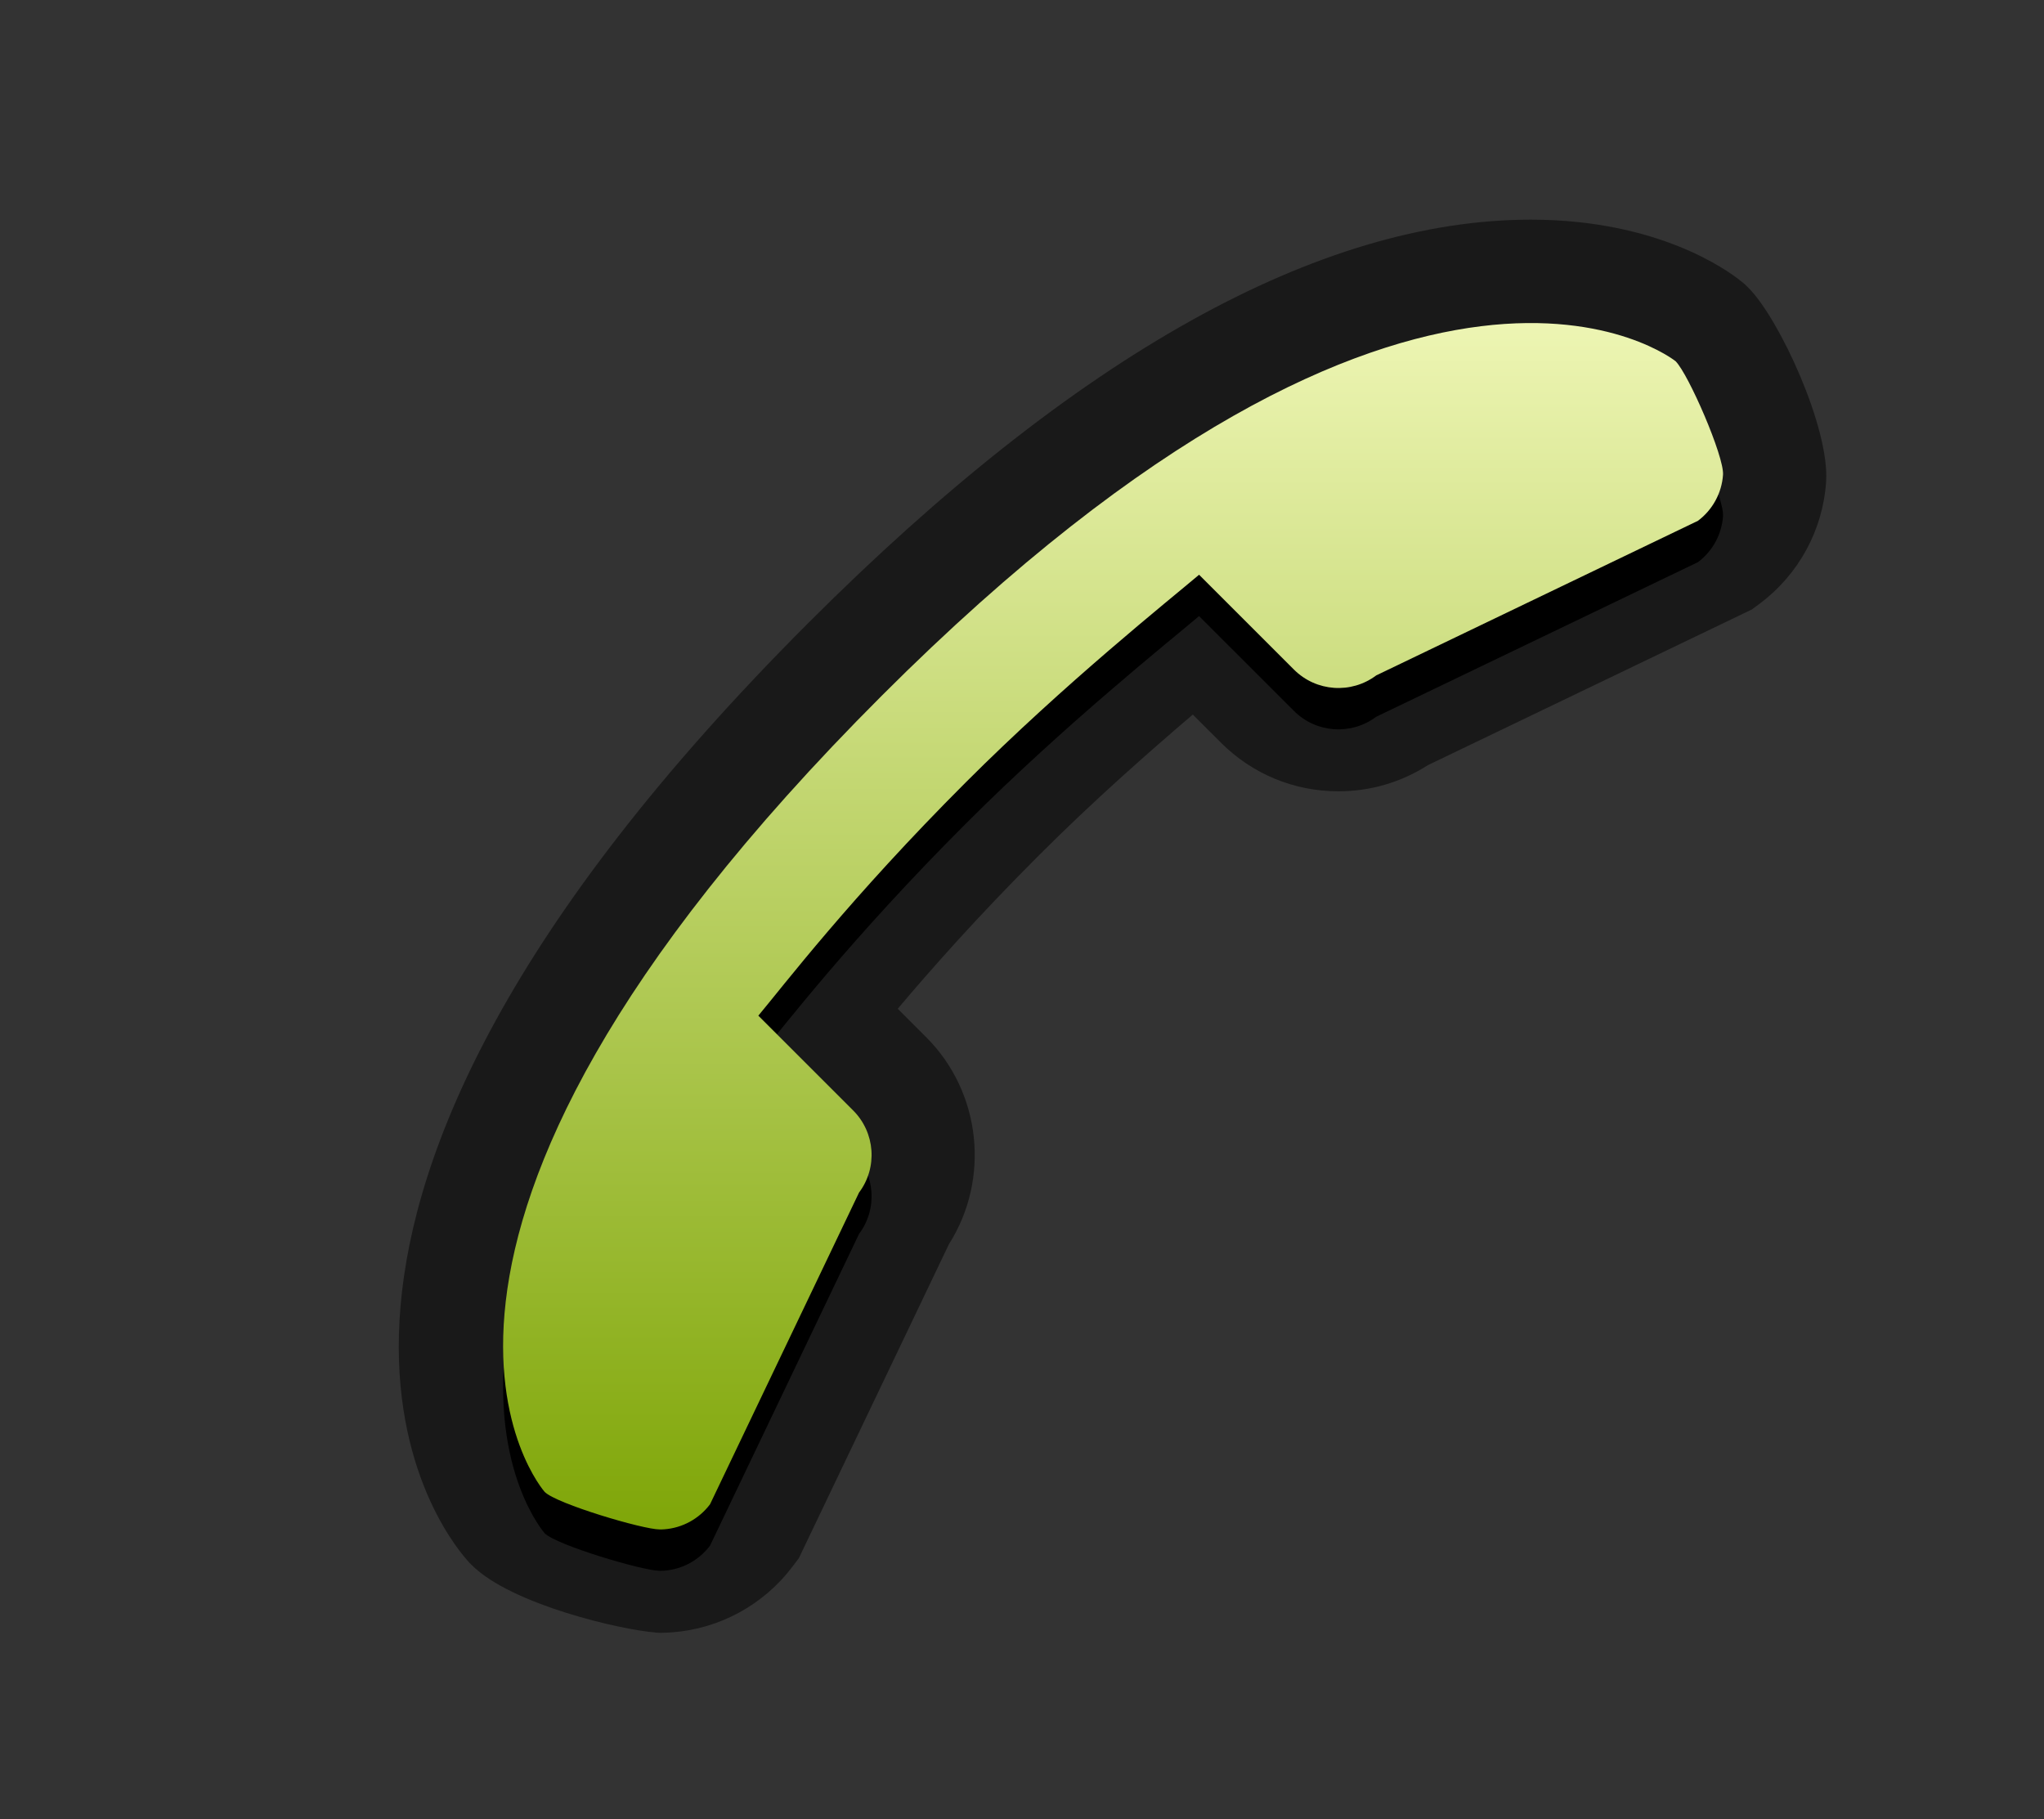 <?xml version="1.0" encoding="UTF-8"?>
<svg xmlns="http://www.w3.org/2000/svg" xmlns:xlink="http://www.w3.org/1999/xlink" contentScriptType="text/ecmascript" zoomAndPan="magnify" baseProfile="tiny" contentStyleType="text/css" version="1.1" width="98.855px" preserveAspectRatio="xMidYMid meet" viewBox="0 0 98.855 88" height="88px" x="0px" y="0px">
    <rect x="0" y="0" width="98.855" height="88" fill="#333333" stroke="none"/>
    <g>
        <path d="M 31.699 78.966 L 31.699 78.96 C 30.102 78.841 24.739 77.63 22.803 75.687 L 22.702 75.585 L 22.609 75.481 C 21.217 73.917 9.865 59.353 39.114 30.11 C 52.043 17.18 63.793 10.624 74.037 10.624 C 80.193 10.624 83.558 13.083 84.171 13.575 L 84.383 13.745 L 84.574 13.936 C 86.052 15.415 88.505 20.715 88.316 23.325 C 88.156 25.643 86.989 27.786 85.115 29.19 L 84.722 29.481 L 69.063 37.006 C 67.768 37.836 66.283 38.274 64.73 38.274 C 62.58 38.274 60.559 37.436 59.042 35.915 L 57.689 34.563 C 55.58 36.358 52.86 38.754 50.249 41.368 C 47.306 44.309 45.055 46.85 43.418 48.792 L 44.796 50.169 C 47.465 52.837 47.893 57.036 45.894 60.179 L 38.635 75.367 L 38.333 75.767 C 36.931 77.626 34.797 78.788 32.479 78.955 L 32.322 78.965 C 32.184 78.973 32.069 78.977 31.954 78.977 L 31.699 78.966 z " fill-opacity="0.5" stroke-opacity="0.5"/>
        <path d="M 83.331 24.966 C 83.27 25.847 82.828 26.657 82.121 27.189 L 66.559 34.668 C 65.349 35.576 63.654 35.459 62.582 34.388 L 57.992 29.799 C 56.564 31.008 51.517 35.031 46.713 39.836 C 41.107 45.441 37.877 49.693 36.676 51.125 L 41.261 55.709 C 42.331 56.777 42.455 58.475 41.545 59.684 L 34.34 74.758 C 33.809 75.463 33.001 75.906 32.123 75.969 C 32.049 75.972 31.976 75.979 31.905 75.975 C 31.103 75.979 26.915 74.735 26.344 74.162 C 26.344 74.162 15.888 62.402 42.647 35.648 C 68.727 9.565 81.037 19.471 81.037 19.471 C 81.662 20.094 83.395 24.087 83.331 24.966 z "/>
        <linearGradient x1="37.033" gradientTransform="matrix(1 0 0 1 16.8 656.59)" y1="-640.965" x2="37.033" gradientUnits="userSpaceOnUse" y2="-582.615" xlink:type="simple" xlink:actuate="onLoad" id="SVGID_1_" xlink:show="other">
            <stop stop-color="#edf5b3" offset="0"/>
            <stop stop-color="#7fa608" offset="1"/>
        </linearGradient>
        <path fill="url(#SVGID_1_)" d="M 83.331 22.966 C 83.27 23.847 82.828 24.657 82.121 25.189 L 66.559 32.668 C 65.349 33.576 63.654 33.459 62.582 32.388 L 57.992 27.799 C 56.564 29.008 51.517 33.031 46.713 37.836 C 41.107 43.441 37.877 47.693 36.676 49.125 L 41.261 53.709 C 42.331 54.777 42.455 56.475 41.545 57.684 L 34.34 72.758 C 33.809 73.463 33.001 73.906 32.123 73.969 C 32.049 73.972 31.976 73.979 31.905 73.975 C 31.103 73.979 26.915 72.735 26.344 72.162 C 26.344 72.162 15.888 60.402 42.647 33.648 C 68.727 7.565 81.037 17.471 81.037 17.471 C 81.662 18.094 83.395 22.087 83.331 22.966 z "/>
    </g>
</svg>
